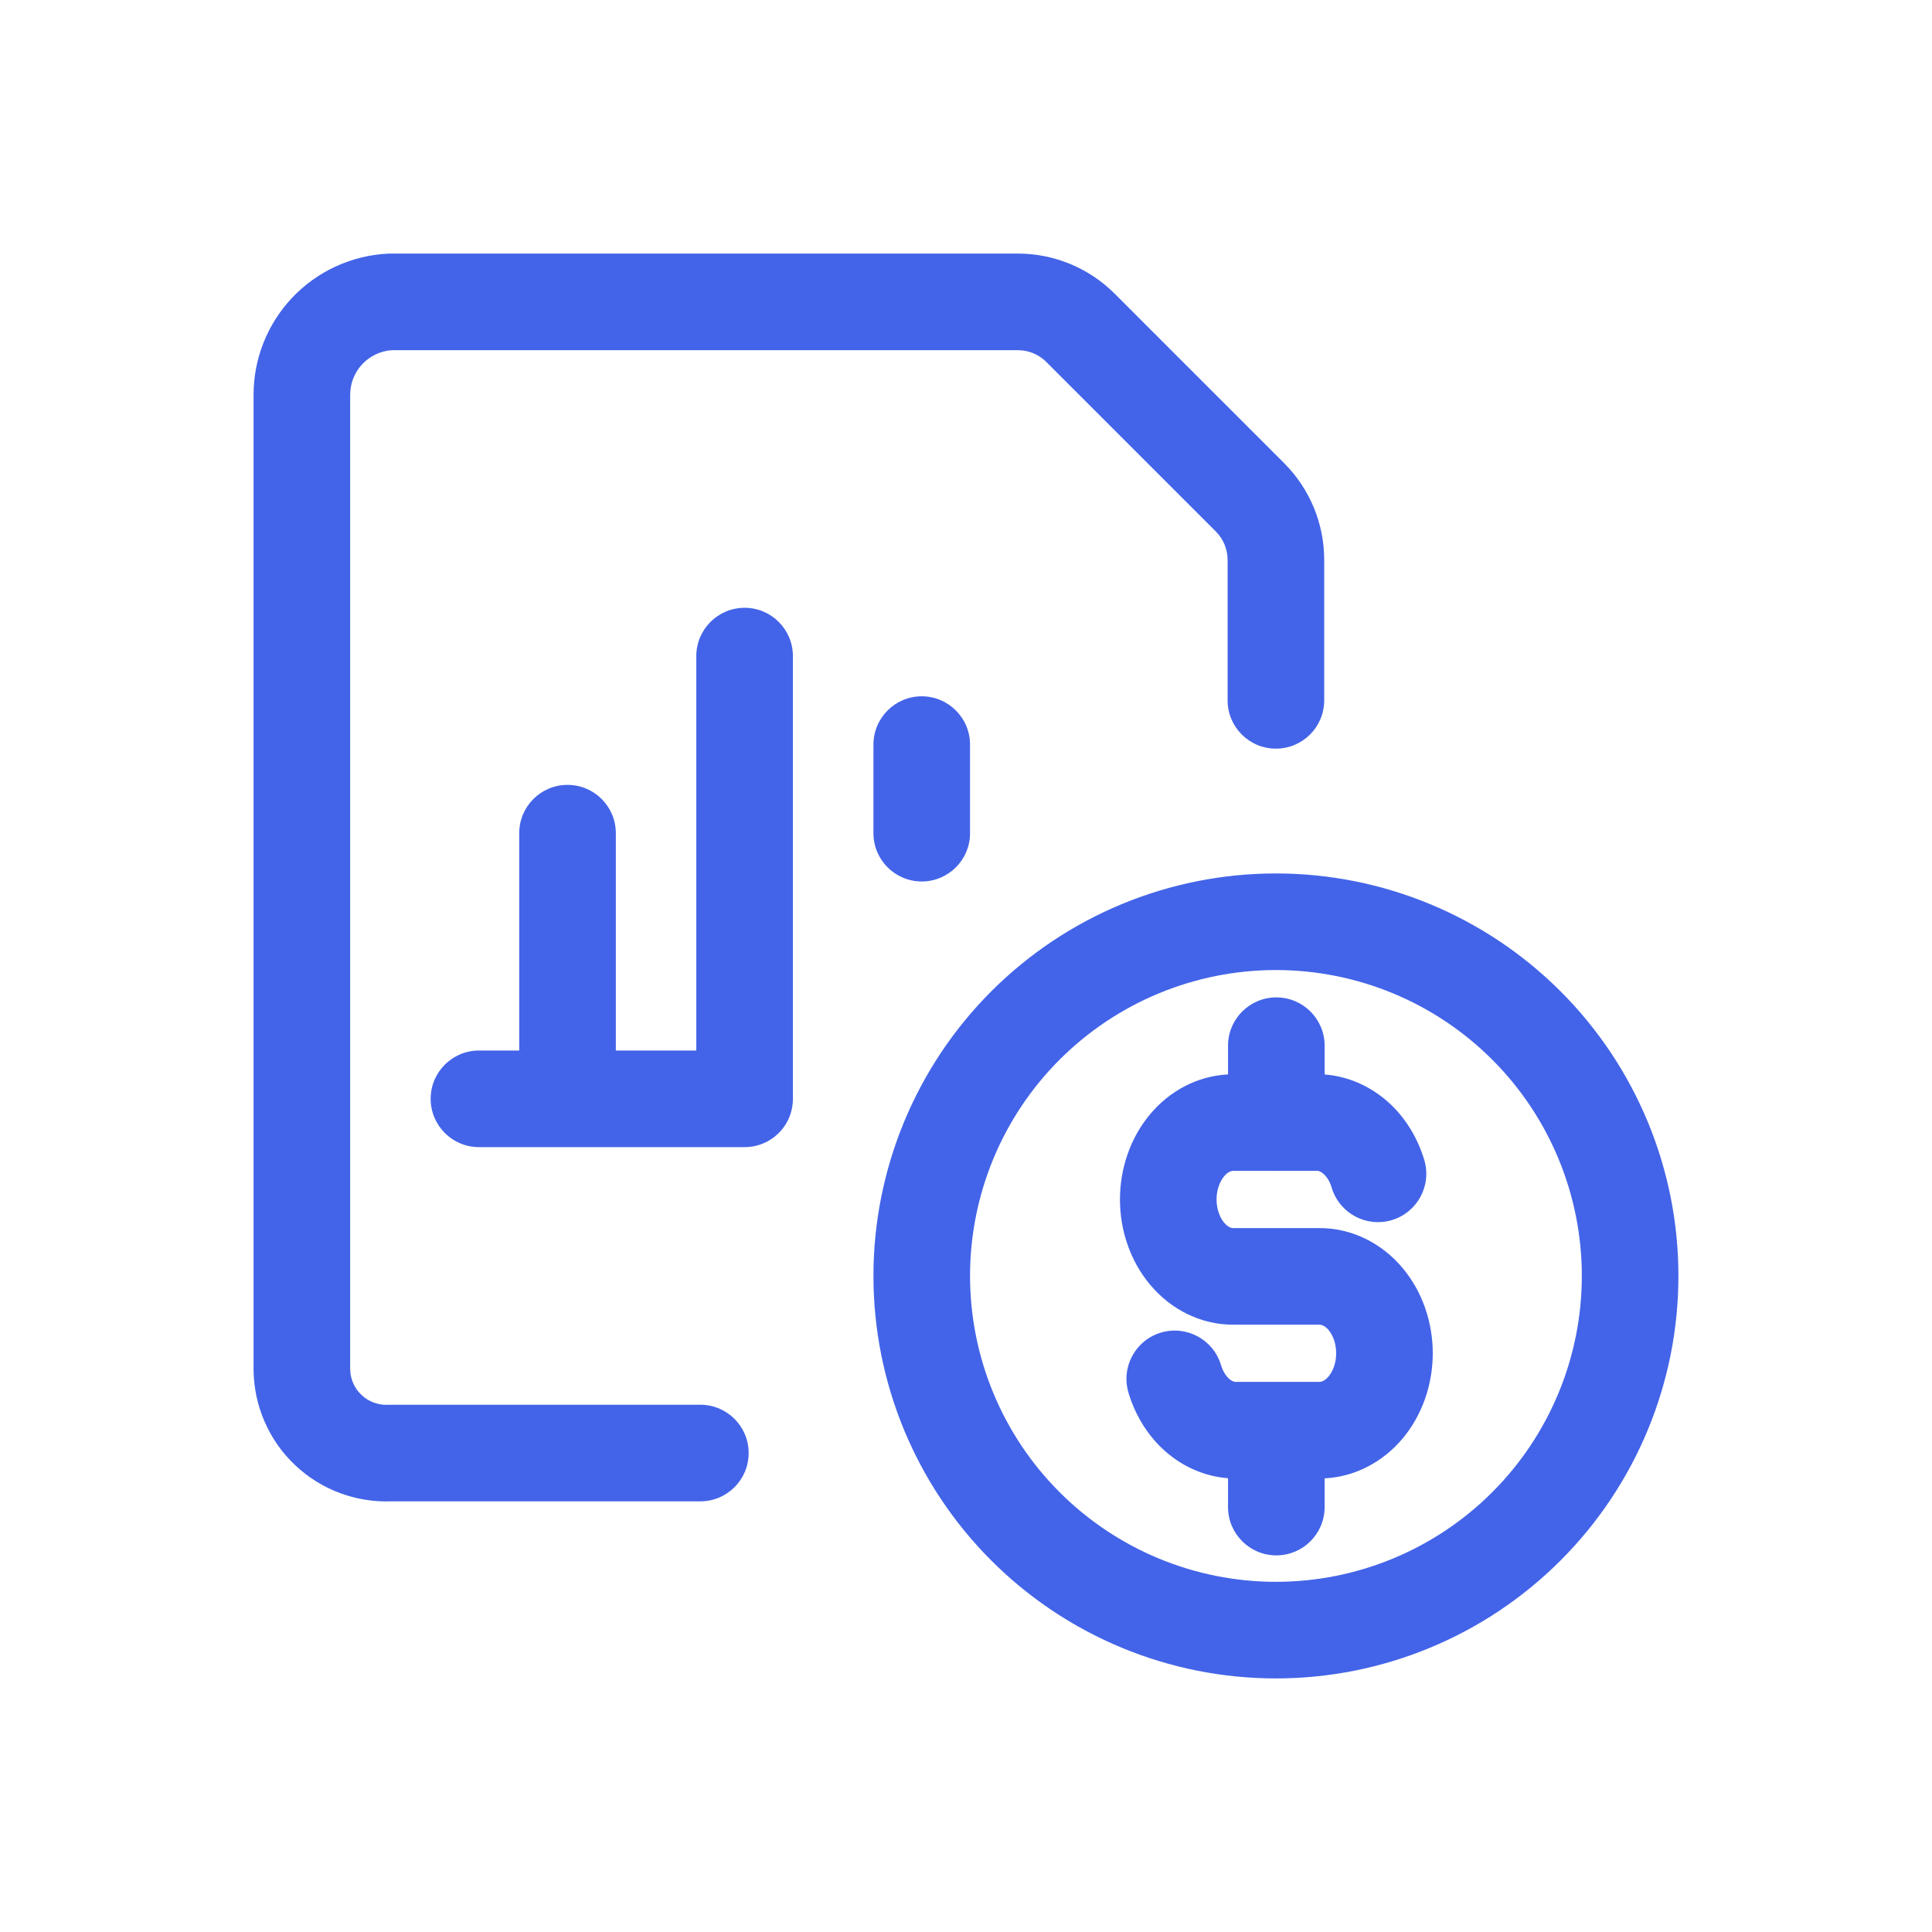 <svg width="32" height="32" viewBox="0 0 32 32" fill="none" xmlns="http://www.w3.org/2000/svg">
<path fill-rule="evenodd" clip-rule="evenodd" d="M6.467 4.2C6.454 4.2 6.441 4.2 6.429 4.201C5.825 4.23 5.256 4.491 4.84 4.93C4.426 5.368 4.196 5.949 4.2 6.552V22.683H4.2L4.2 22.691C4.203 22.987 4.265 23.279 4.384 23.55C4.502 23.822 4.674 24.066 4.89 24.269C5.105 24.472 5.359 24.63 5.637 24.732C5.908 24.832 6.196 24.878 6.484 24.867H11.6C12.042 24.867 12.4 24.509 12.4 24.067C12.4 23.625 12.042 23.267 11.6 23.267H6.467C6.454 23.267 6.441 23.267 6.427 23.268C6.347 23.272 6.267 23.259 6.191 23.231C6.115 23.203 6.046 23.161 5.988 23.105C5.929 23.05 5.882 22.983 5.85 22.91C5.818 22.837 5.801 22.758 5.8 22.679V6.55H5.8L5.8 6.544C5.799 6.353 5.871 6.168 6.002 6.03C6.13 5.895 6.304 5.813 6.489 5.8H16.859H16.86C17.036 5.8 17.205 5.87 17.33 5.995L17.33 5.995L17.33 5.995L20.138 8.803C20.263 8.928 20.333 9.097 20.333 9.274V9.274V11.6C20.333 12.042 20.692 12.4 21.133 12.4C21.575 12.4 21.933 12.042 21.933 11.6V9.274V9.274C21.933 8.673 21.695 8.097 21.27 7.672L21.27 7.672L18.462 4.864L18.461 4.863C18.037 4.439 17.46 4.2 16.86 4.2H16.86H6.467ZM13.133 10.867C13.133 10.425 12.775 10.067 12.333 10.067C11.891 10.067 11.533 10.425 11.533 10.867V17.4H10.2V13.8C10.2 13.358 9.842 13 9.4 13C8.958 13 8.6 13.358 8.6 13.8V17.4H7.933C7.491 17.4 7.133 17.758 7.133 18.2C7.133 18.642 7.491 19 7.933 19H9.392L9.4 19L9.408 19H12.327L12.333 19C12.609 19 12.853 18.86 12.997 18.647C13.083 18.52 13.133 18.366 13.133 18.2L13.133 18.2L13.133 18.197V10.867ZM16.419 16.419C17.669 15.169 19.365 14.467 21.133 14.467C22.901 14.467 24.597 15.169 25.847 16.419C27.098 17.669 27.8 19.365 27.8 21.133C27.8 22.901 27.098 24.597 25.847 25.847C24.597 27.098 22.901 27.8 21.133 27.8C19.365 27.8 17.669 27.098 16.419 25.847C15.169 24.597 14.467 22.901 14.467 21.133C14.467 19.365 15.169 17.669 16.419 16.419ZM21.133 16.067C19.79 16.067 18.501 16.601 17.551 17.551C16.6 18.501 16.067 19.79 16.067 21.133C16.067 22.477 16.6 23.766 17.551 24.716C18.501 25.666 19.79 26.2 21.133 26.2C22.477 26.2 23.766 25.666 24.716 24.716C25.666 23.766 26.2 22.477 26.2 21.133C26.2 19.79 25.666 18.501 24.716 17.551C23.766 16.601 22.477 16.067 21.133 16.067ZM15.267 11.533C15.708 11.533 16.067 11.892 16.067 12.333V13.8C16.067 14.242 15.708 14.6 15.267 14.6C14.825 14.6 14.467 14.242 14.467 13.8V12.333C14.467 11.892 14.825 11.533 15.267 11.533ZM21.94 17.32C21.94 16.878 21.582 16.52 21.14 16.52C20.698 16.52 20.34 16.878 20.34 17.32V17.796C19.829 17.821 19.372 18.072 19.053 18.451C18.72 18.846 18.55 19.357 18.55 19.867C18.55 20.377 18.72 20.888 19.053 21.283C19.39 21.683 19.879 21.941 20.424 21.941H21.857C21.881 21.941 21.939 21.951 22.005 22.029C22.075 22.112 22.131 22.249 22.131 22.414C22.131 22.58 22.075 22.716 22.005 22.799C21.939 22.877 21.881 22.888 21.857 22.888H20.455C20.433 22.884 20.399 22.873 20.359 22.838C20.31 22.795 20.257 22.72 20.224 22.611C20.098 22.187 19.653 21.946 19.229 22.072C18.806 22.198 18.565 22.643 18.691 23.067C18.801 23.437 19.008 23.78 19.303 24.04C19.59 24.292 19.95 24.454 20.34 24.484V24.962C20.34 25.403 20.698 25.762 21.14 25.762C21.582 25.762 21.94 25.403 21.94 24.962V24.486C22.452 24.461 22.908 24.209 23.228 23.831C23.561 23.435 23.731 22.924 23.731 22.414C23.731 21.904 23.561 21.393 23.228 20.998C22.891 20.598 22.402 20.341 21.857 20.341H20.424C20.4 20.341 20.342 20.33 20.276 20.252C20.207 20.169 20.15 20.032 20.15 19.867C20.15 19.702 20.207 19.565 20.276 19.482C20.342 19.404 20.4 19.393 20.424 19.393H21.122L21.14 19.394L21.158 19.393H21.826C21.849 19.397 21.882 19.408 21.922 19.444C21.971 19.486 22.024 19.561 22.057 19.671C22.183 20.094 22.628 20.335 23.052 20.209C23.475 20.083 23.716 19.638 23.591 19.215C23.48 18.844 23.274 18.501 22.978 18.241C22.69 17.989 22.331 17.827 21.94 17.797V17.32Z" fill="#4364E8"/>
</svg>

